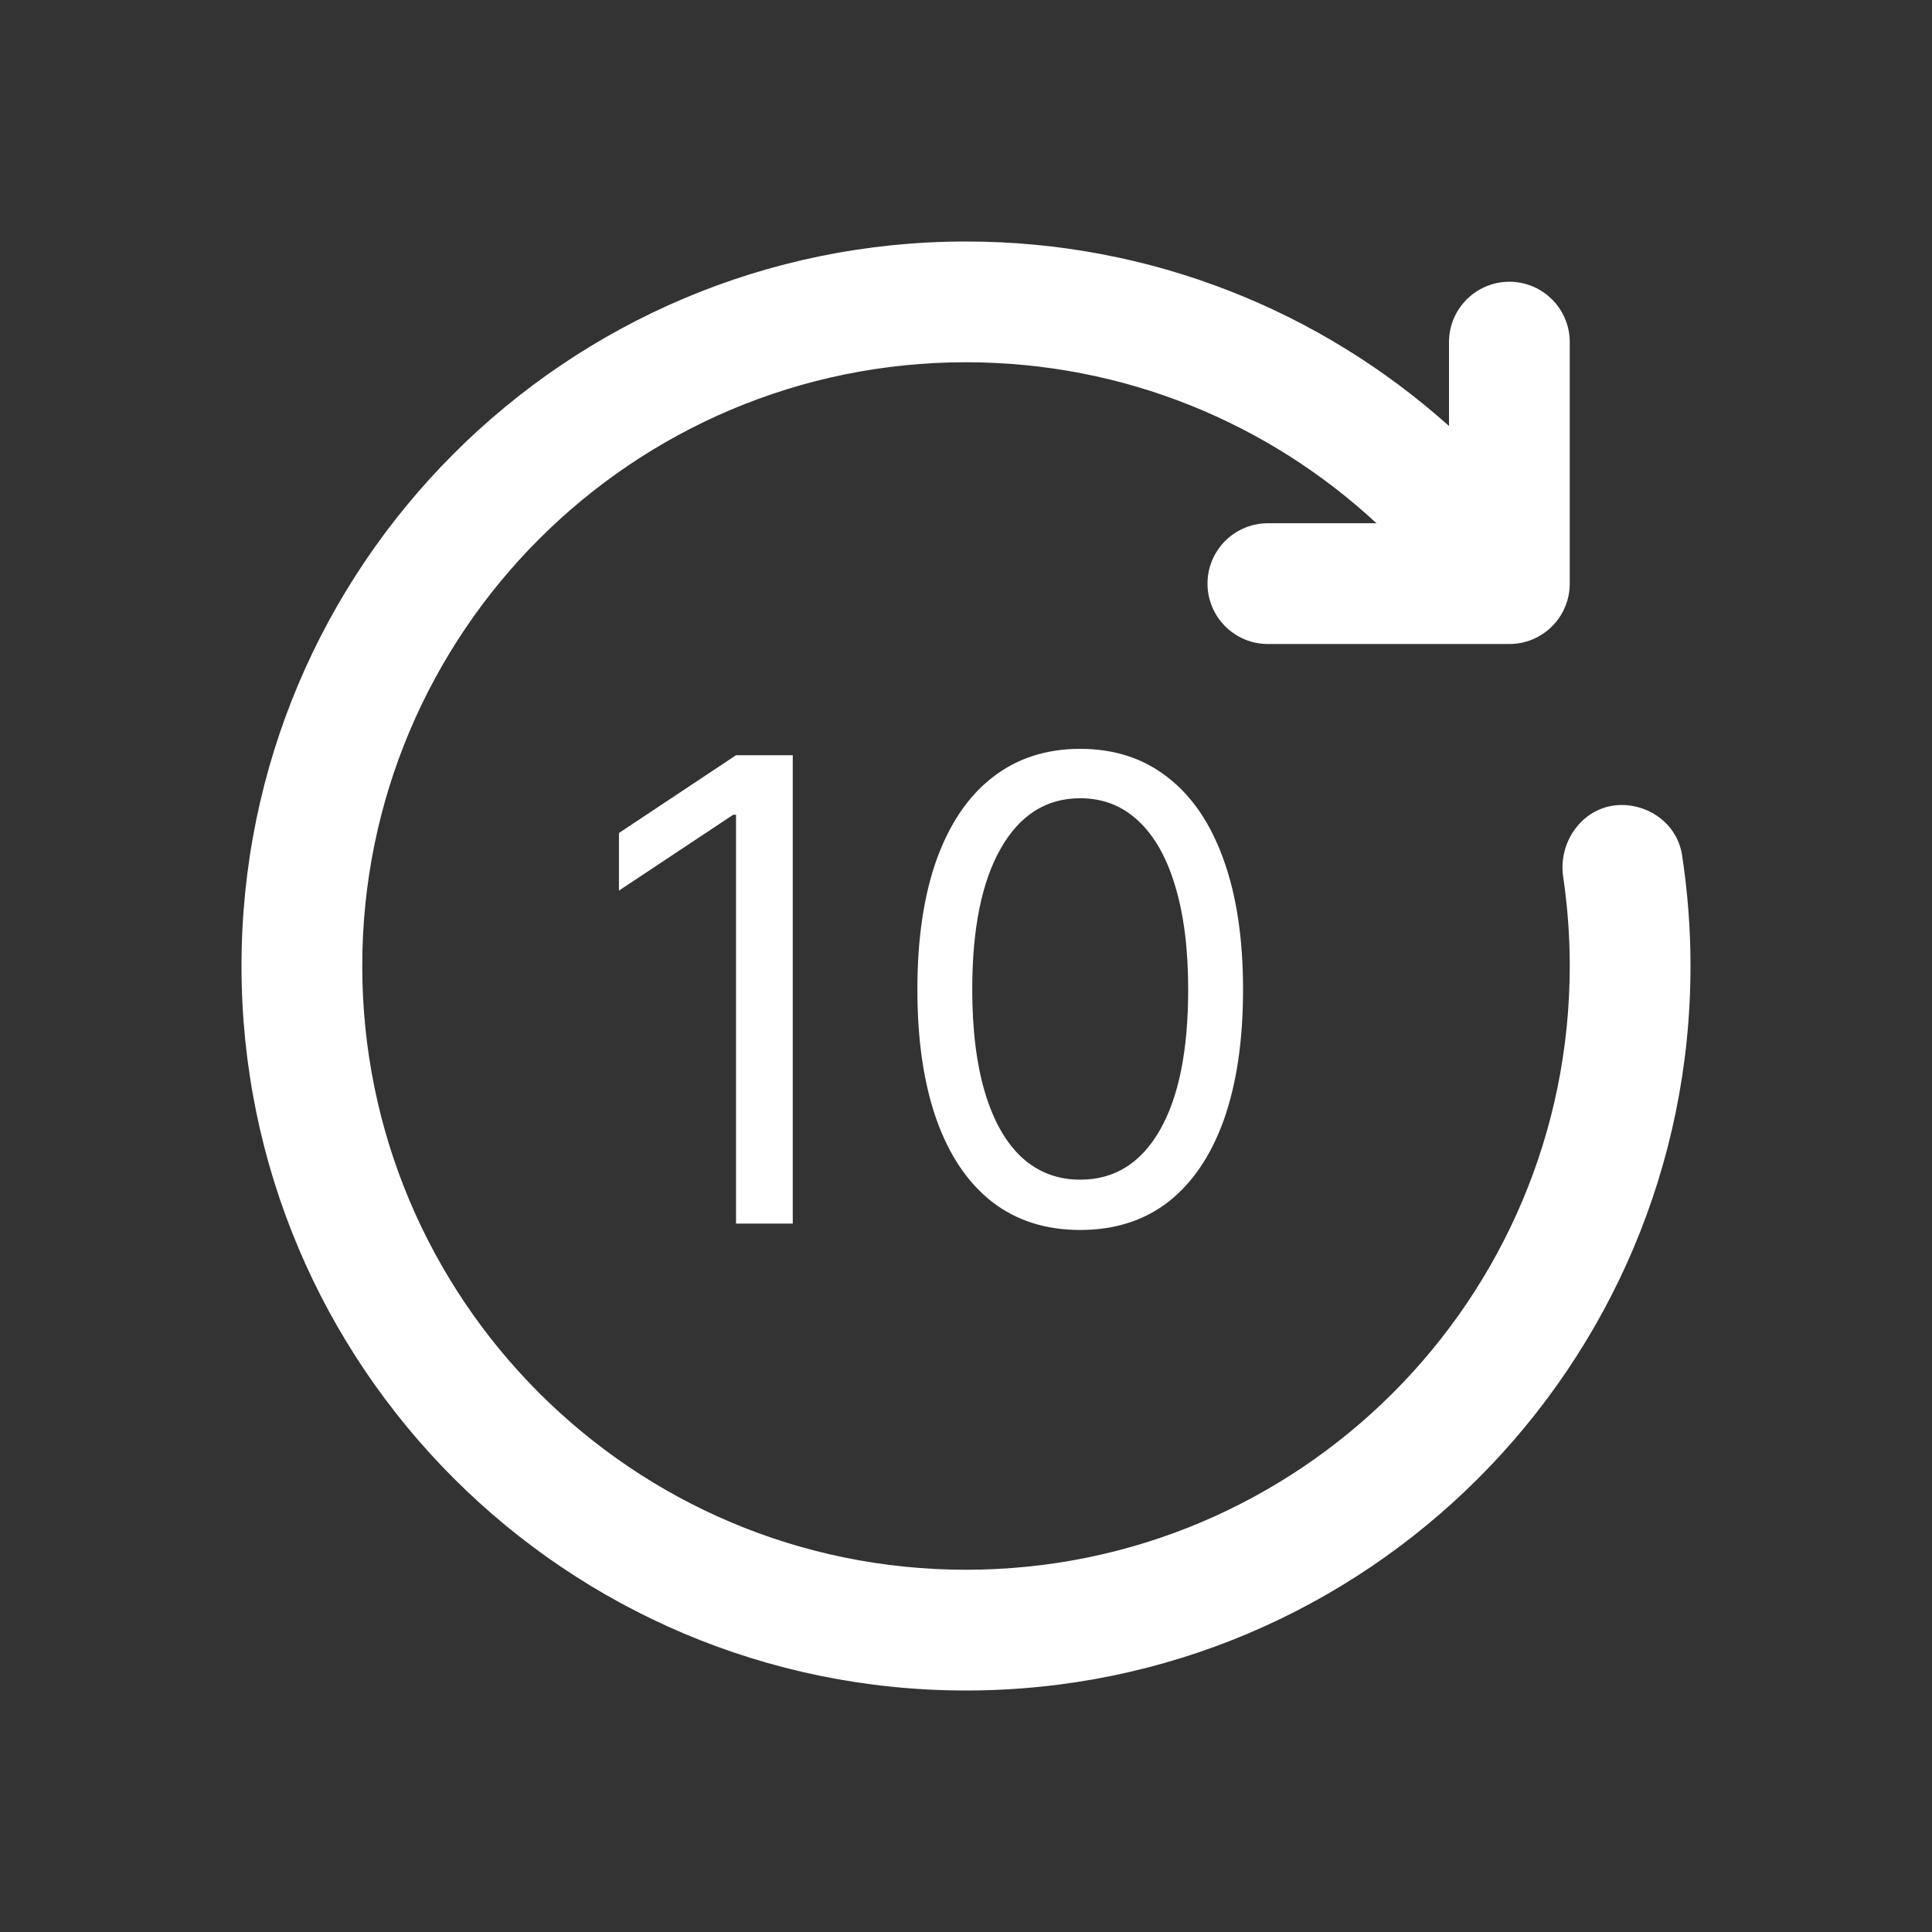 <svg width="30" height="30" viewBox="0 0 30 30" fill="none" xmlns="http://www.w3.org/2000/svg">
<rect x="0" y="0" width="30" height="30" fill="#333333" stroke="none"/>
<path d="M15 5.625C9.822 5.625 5.625 9.822 5.625 15C5.625 20.178 9.822 24.375 15 24.375C20.178 24.375 24.375 20.178 24.375 15C24.375 14.53 24.34 14.067 24.273 13.615C24.189 13.048 24.605 12.5 25.179 12.5C25.642 12.5 26.049 12.82 26.119 13.278C26.205 13.84 26.25 14.415 26.25 15C26.25 21.213 21.213 26.25 15 26.25C8.787 26.25 3.75 21.213 3.75 15C3.75 8.787 8.787 3.75 15 3.75C17.881 3.75 20.51 4.833 22.5 6.615V5.312C22.5 4.795 22.92 4.375 23.438 4.375C23.955 4.375 24.375 4.795 24.375 5.312V9.062C24.375 9.58 23.955 10 23.438 10H19.688C19.17 10 18.75 9.58 18.75 9.062C18.75 8.545 19.17 8.125 19.688 8.125H21.374C19.701 6.574 17.461 5.625 15 5.625Z" fill="white"/>
<path d="M12.31 11.727V19H11.429V12.651H11.386L9.611 13.829V12.935L11.429 11.727H12.31ZM16.773 19.099C16.238 19.099 15.783 18.954 15.406 18.663C15.03 18.369 14.742 17.944 14.543 17.388C14.345 16.829 14.245 16.154 14.245 15.364C14.245 14.578 14.345 13.906 14.543 13.35C14.745 12.791 15.033 12.365 15.41 12.072C15.789 11.776 16.243 11.628 16.773 11.628C17.304 11.628 17.757 11.776 18.134 12.072C18.512 12.365 18.801 12.791 19 13.35C19.201 13.906 19.302 14.578 19.302 15.364C19.302 16.154 19.202 16.829 19.004 17.388C18.805 17.944 18.517 18.369 18.141 18.663C17.764 18.954 17.308 19.099 16.773 19.099ZM16.773 18.318C17.304 18.318 17.716 18.062 18.009 17.551C18.303 17.04 18.45 16.311 18.45 15.364C18.45 14.734 18.382 14.198 18.247 13.755C18.115 13.312 17.923 12.975 17.672 12.743C17.423 12.511 17.124 12.395 16.773 12.395C16.248 12.395 15.837 12.654 15.541 13.173C15.245 13.689 15.097 14.419 15.097 15.364C15.097 15.993 15.164 16.528 15.296 16.969C15.429 17.409 15.619 17.744 15.868 17.974C16.119 18.203 16.421 18.318 16.773 18.318Z" fill="white"/>
</svg>
